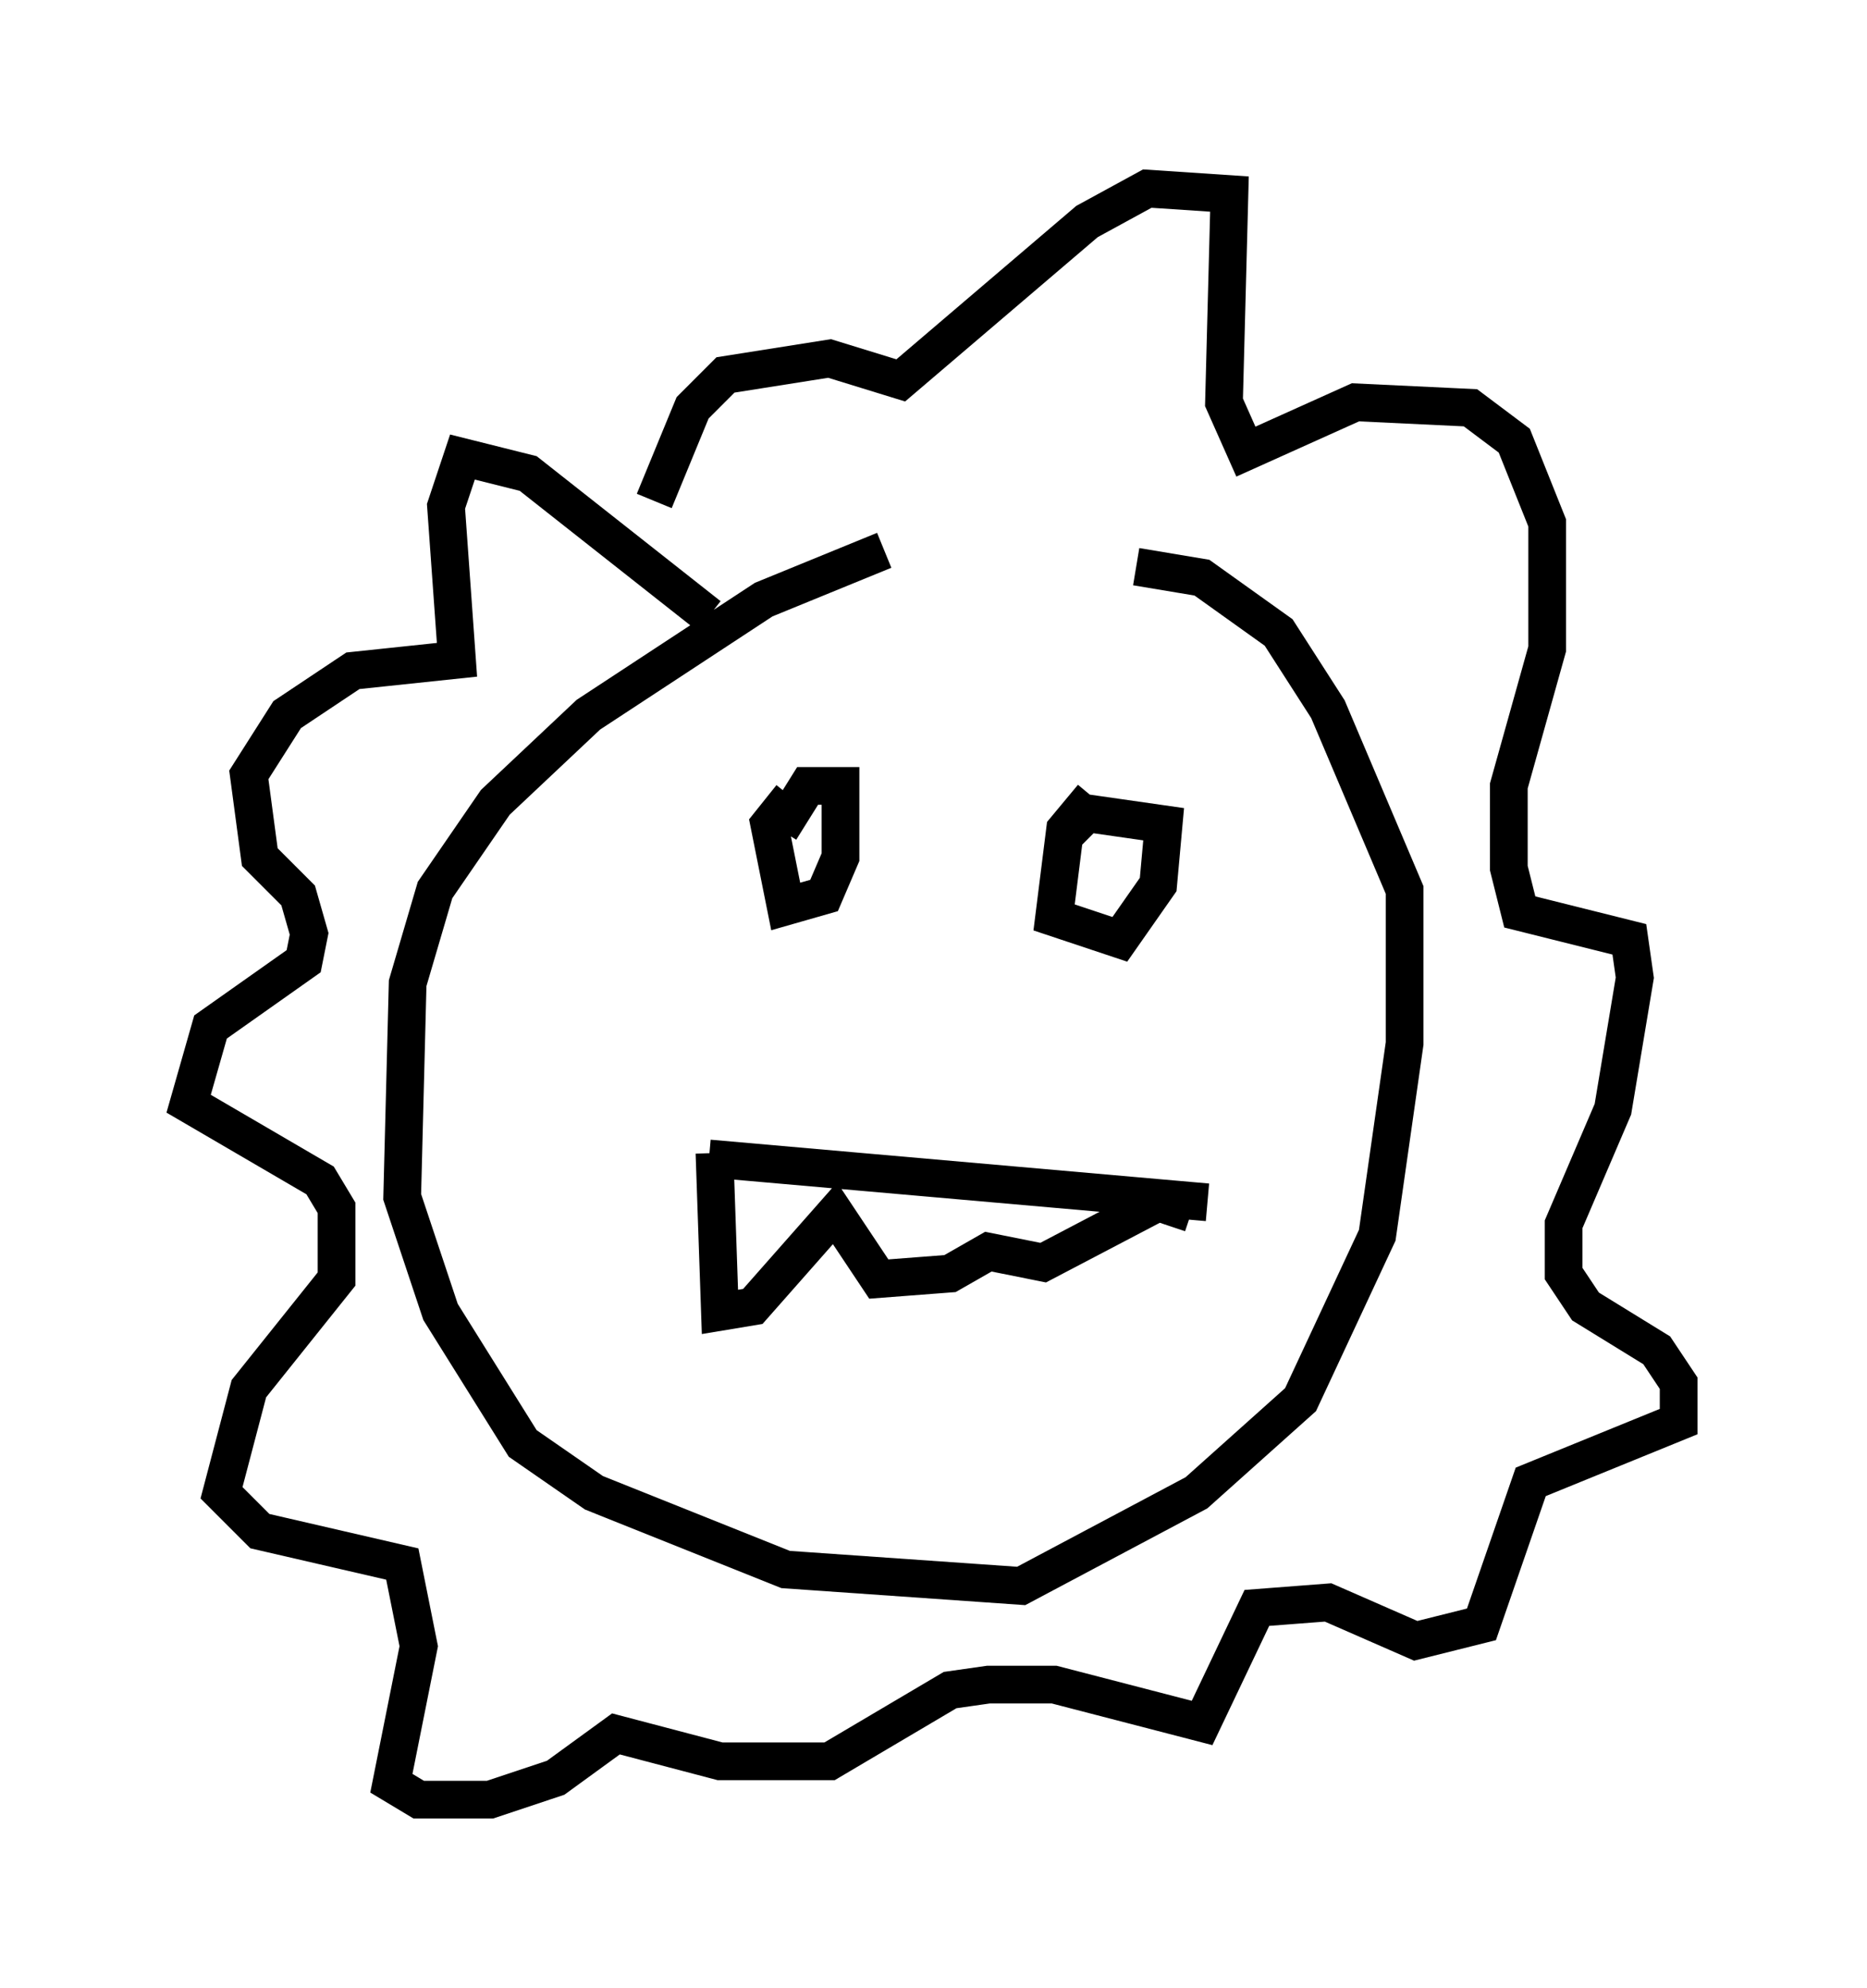 <?xml version="1.0" encoding="utf-8" ?>
<svg baseProfile="full" height="52.704" version="1.1" width="49.508" xmlns="http://www.w3.org/2000/svg" xmlns:ev="http://www.w3.org/2001/xml-events" xmlns:xlink="http://www.w3.org/1999/xlink"><defs /><rect fill="white" height="52.704" width="49.508" x="0" y="0" /><path d="M31.726, 14.732 m-8.279, -0.145 l-3.196, 1.307 -4.648, 3.05 l-2.469, 2.324 -1.598, 2.324 l-0.726, 2.469 -0.145, 5.665 l1.017, 3.05 2.179, 3.486 l1.888, 1.307 5.084, 2.034 l6.246, 0.436 4.648, -2.469 l2.76, -2.469 2.034, -4.358 l0.726, -5.084 0.0, -4.067 l-2.034, -4.793 -1.307, -2.034 l-2.034, -1.453 -1.743, -0.291 m-11.33, 1.307 l-4.793, -3.777 -1.743, -0.436 l-0.436, 1.307 0.291, 4.067 l-2.76, 0.291 -1.743, 1.162 l-1.017, 1.598 0.291, 2.179 l1.017, 1.017 0.291, 1.017 l-0.145, 0.726 -2.469, 1.743 l-0.581, 2.034 3.486, 2.034 l0.436, 0.726 0.0, 1.888 l-2.324, 2.905 -0.726, 2.76 l1.017, 1.017 3.777, 0.872 l0.436, 2.179 -0.726, 3.631 l0.726, 0.436 1.888, 0.0 l1.743, -0.581 1.598, -1.162 l2.76, 0.726 2.905, 0.0 l3.196, -1.888 1.017, -0.145 l1.743, 0.0 3.922, 1.017 l1.453, -3.05 1.888, -0.145 l2.324, 1.017 1.743, -0.436 l1.307, -3.777 3.922, -1.598 l0.0, -1.017 -0.581, -0.872 l-1.888, -1.162 -0.581, -0.872 l0.0, -1.307 1.307, -3.05 l0.581, -3.486 -0.145, -1.017 l-2.905, -0.726 -0.291, -1.162 l0.0, -2.179 1.017, -3.631 l0.0, -3.341 -0.872, -2.179 l-1.162, -0.872 -3.05, -0.145 l-2.905, 1.307 -0.581, -1.307 l0.145, -5.52 -2.179, -0.145 l-1.598, 0.872 -4.939, 4.212 l-1.888, -0.581 -2.76, 0.436 l-0.872, 0.872 -1.017, 2.469 m3.631, 7.844 l-0.581, 0.726 0.436, 2.179 l1.017, -0.291 0.436, -1.017 l0.0, -1.888 -0.872, 0.0 l-0.726, 1.162 m8.279, -0.872 l-0.726, 0.872 -0.291, 2.324 l1.743, 0.581 1.017, -1.453 l0.145, -1.598 -2.034, -0.291 l-0.581, 0.581 m-9.441, 8.57 l13.218, 1.162 m-13.073, -1.307 l0.145, 4.212 0.872, -0.145 l2.179, -2.469 1.162, 1.743 l1.888, -0.145 1.017, -0.581 l1.453, 0.291 3.05, -1.598 l0.872, 0.291 " fill="none" stroke="black" stroke-width="1" /></svg>